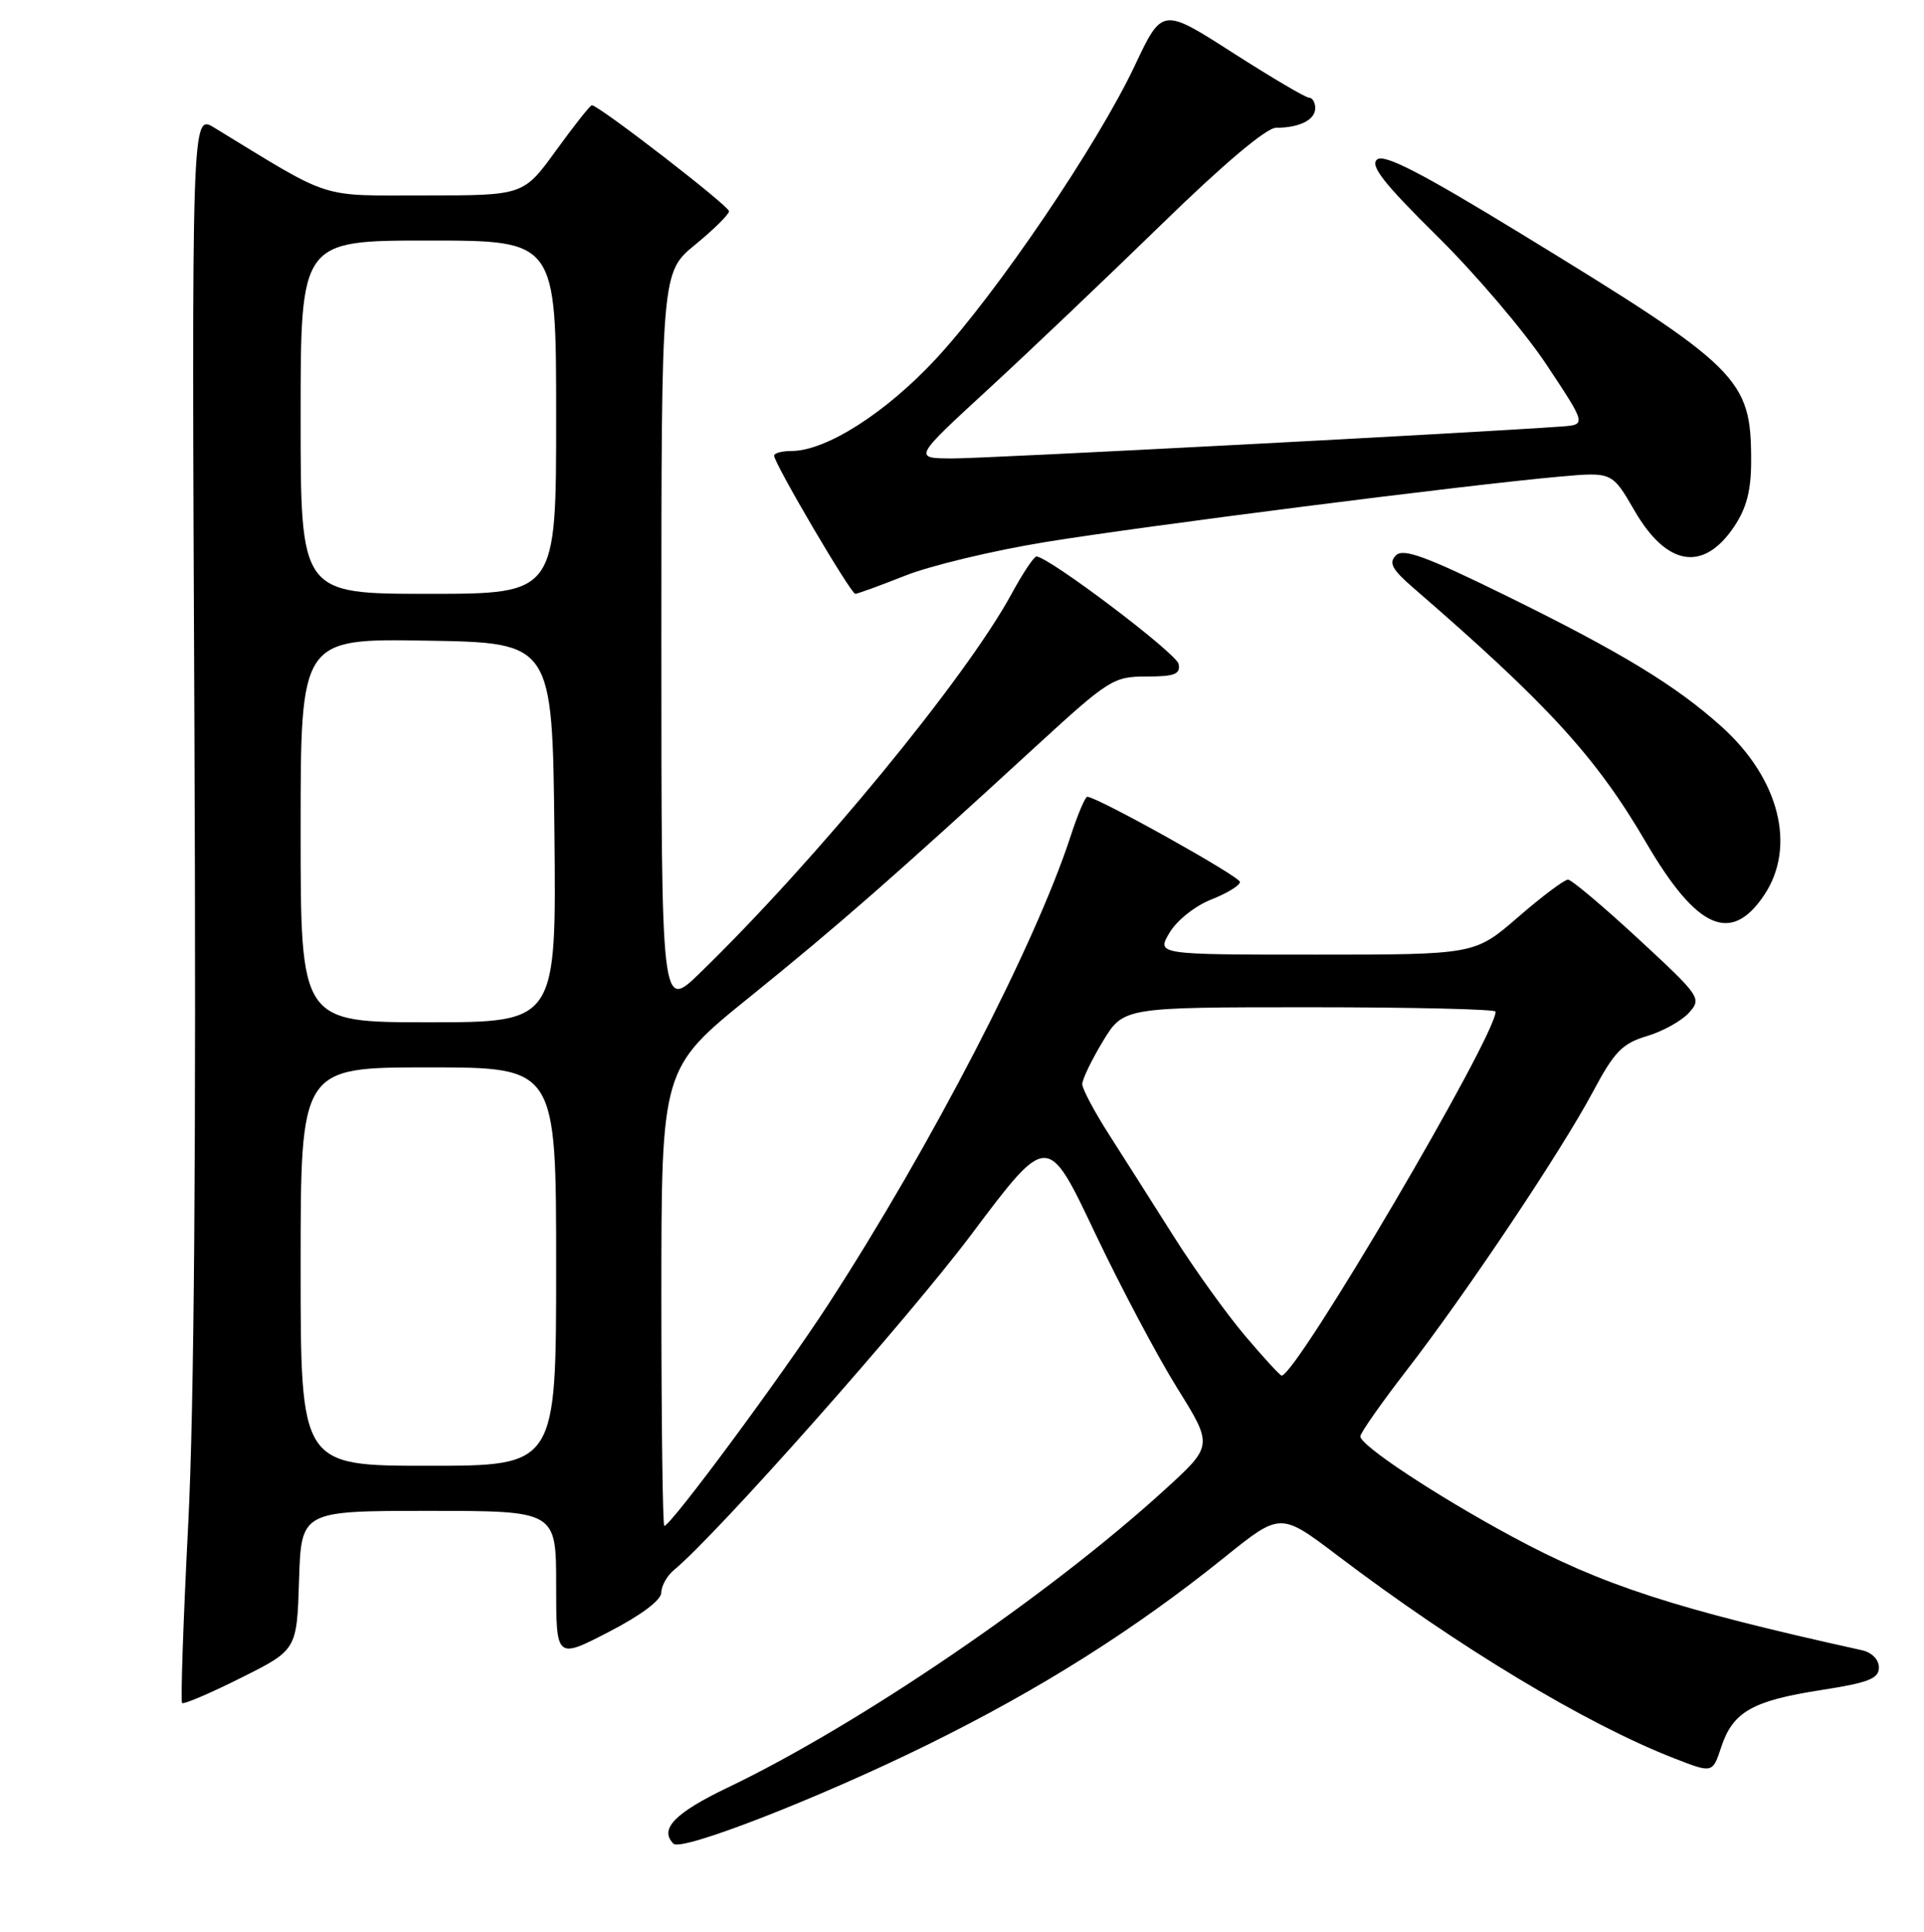 <?xml version="1.0" encoding="UTF-8" standalone="no"?>
<!DOCTYPE svg PUBLIC "-//W3C//DTD SVG 1.1//EN" "http://www.w3.org/Graphics/SVG/1.1/DTD/svg11.dtd" >
<svg xmlns="http://www.w3.org/2000/svg" xmlns:xlink="http://www.w3.org/1999/xlink" version="1.1" viewBox="0 0 256 257">
 <g >
 <path fill="currentColor"
d=" M 123.50 232.07 C 138.46 224.70 150.94 216.82 162.94 207.17 C 170.37 201.19 170.37 201.19 177.94 206.92 C 193.96 219.07 210.99 229.33 222.69 233.89 C 227.87 235.92 227.87 235.92 229.02 232.42 C 230.57 227.74 233.16 226.26 242.30 224.84 C 248.61 223.86 250.00 223.32 250.00 221.84 C 250.00 220.79 249.07 219.83 247.75 219.54 C 222.86 214.04 213.14 210.88 201.12 204.38 C 191.13 198.99 181.00 192.30 181.00 191.09 C 181.00 190.64 183.75 186.72 187.10 182.38 C 195.00 172.18 207.75 153.13 211.97 145.21 C 214.79 139.92 215.85 138.82 219.12 137.84 C 221.24 137.21 223.76 135.81 224.73 134.73 C 226.45 132.82 226.26 132.55 218.00 124.91 C 213.32 120.58 209.11 117.04 208.64 117.02 C 208.16 117.01 205.17 119.25 202.00 122.00 C 196.23 127.00 196.23 127.00 175.06 127.00 C 153.89 127.00 153.89 127.00 155.61 124.09 C 156.57 122.46 159.02 120.51 161.16 119.67 C 163.27 118.84 164.99 117.79 164.98 117.33 C 164.97 116.60 145.97 106.00 144.67 106.00 C 144.39 106.00 143.39 108.36 142.45 111.25 C 137.73 125.71 123.92 152.39 110.23 173.49 C 104.12 182.90 89.25 203.00 88.39 203.00 C 88.18 203.00 88.00 189.30 88.00 172.57 C 88.00 142.13 88.00 142.13 99.75 132.64 C 111.51 123.14 119.04 116.55 137.88 99.25 C 147.54 90.39 148.15 90.00 152.55 90.00 C 156.30 90.00 157.09 89.69 156.82 88.33 C 156.55 86.92 139.64 74.14 137.91 74.03 C 137.58 74.02 136.08 76.27 134.57 79.05 C 128.49 90.22 108.53 114.50 93.11 129.46 C 88.00 134.42 88.00 134.42 88.00 85.33 C 88.00 36.24 88.00 36.24 92.50 32.55 C 94.97 30.53 97.00 28.52 97.00 28.10 C 97.00 27.39 79.66 14.00 78.75 14.00 C 78.53 14.00 76.39 16.70 74.00 20.00 C 69.65 26.00 69.65 26.00 56.58 26.00 C 42.20 25.99 44.49 26.73 28.50 16.98 C 25.50 15.15 25.50 15.15 25.87 97.32 C 26.11 152.21 25.84 187.25 25.04 202.84 C 24.38 215.68 24.02 226.35 24.23 226.56 C 24.44 226.77 27.96 225.27 32.05 223.22 C 39.50 219.50 39.50 219.50 39.79 210.25 C 40.08 201.00 40.08 201.00 57.04 201.00 C 74.00 201.00 74.00 201.00 74.00 210.86 C 74.00 220.72 74.00 220.72 80.99 217.11 C 85.29 214.89 87.99 212.87 87.99 211.87 C 88.00 210.98 88.75 209.63 89.67 208.87 C 95.34 204.21 120.74 175.55 129.26 164.21 C 139.38 150.72 139.38 150.72 145.62 163.87 C 149.05 171.10 154.01 180.46 156.64 184.67 C 161.41 192.33 161.41 192.33 154.95 198.21 C 139.60 212.21 114.36 229.41 96.87 237.79 C 89.78 241.18 87.68 243.35 89.61 245.28 C 90.68 246.35 109.06 239.19 123.50 232.07 Z  M 234.72 119.10 C 239.04 112.67 236.77 103.62 229.10 96.70 C 223.01 91.21 215.74 86.79 200.46 79.28 C 189.71 74.00 186.70 72.90 185.73 73.89 C 184.75 74.88 185.23 75.76 188.00 78.16 C 205.95 93.69 212.38 100.72 219.01 112.07 C 225.77 123.63 230.31 125.66 234.72 119.10 Z  M 120.42 76.59 C 123.76 75.26 132.12 73.25 139.00 72.13 C 151.90 70.02 195.13 64.51 207.50 63.41 C 214.50 62.78 214.50 62.78 217.48 67.93 C 221.77 75.34 226.64 76.13 230.71 70.10 C 232.39 67.61 233.00 65.27 233.00 61.32 C 233.00 50.34 231.58 48.94 202.38 31.09 C 189.11 22.98 184.18 20.44 183.23 21.22 C 182.26 22.03 184.13 24.41 191.23 31.42 C 196.33 36.45 202.88 44.15 205.78 48.53 C 211.07 56.50 211.07 56.50 207.78 56.74 C 196.06 57.59 131.04 61.00 126.75 60.99 C 121.50 60.97 121.50 60.97 131.50 51.77 C 137.00 46.71 147.40 36.81 154.62 29.78 C 162.79 21.82 168.50 17.00 169.78 17.00 C 172.89 17.00 175.00 15.95 175.00 14.39 C 175.00 13.63 174.63 13.00 174.18 13.00 C 173.73 13.00 169.15 10.30 164.00 7.00 C 154.64 1.00 154.64 1.00 150.98 8.75 C 146.01 19.28 132.66 38.96 124.59 47.68 C 117.91 54.90 109.92 60.00 105.30 60.00 C 104.04 60.00 103.00 60.28 103.00 60.62 C 103.00 61.64 113.20 79.00 113.80 79.00 C 114.10 79.00 117.08 77.91 120.42 76.59 Z  M 40.00 168.50 C 40.00 142.00 40.00 142.00 57.00 142.00 C 74.00 142.00 74.00 142.00 74.00 168.50 C 74.00 195.00 74.00 195.00 57.00 195.00 C 40.00 195.00 40.00 195.00 40.00 168.50 Z  M 165.70 177.75 C 163.25 174.86 158.96 168.90 156.18 164.50 C 153.40 160.10 149.52 154.00 147.56 150.93 C 145.60 147.87 144.00 144.85 144.00 144.23 C 144.00 143.60 145.23 141.04 146.74 138.54 C 149.49 134.00 149.49 134.00 174.24 134.00 C 187.86 134.00 199.00 134.26 199.00 134.58 C 199.00 137.90 172.48 183.00 170.53 183.00 C 170.32 183.00 168.15 180.64 165.70 177.75 Z  M 40.00 110.48 C 40.00 84.95 40.00 84.95 56.75 85.23 C 73.50 85.50 73.50 85.50 73.77 110.75 C 74.03 136.00 74.03 136.00 57.02 136.00 C 40.00 136.00 40.00 136.00 40.00 110.48 Z  M 40.00 55.50 C 40.00 32.00 40.00 32.00 57.00 32.00 C 74.00 32.00 74.00 32.00 74.00 55.50 C 74.00 79.00 74.00 79.00 57.00 79.00 C 40.00 79.00 40.00 79.00 40.00 55.50 Z "/>
</g>
</svg>